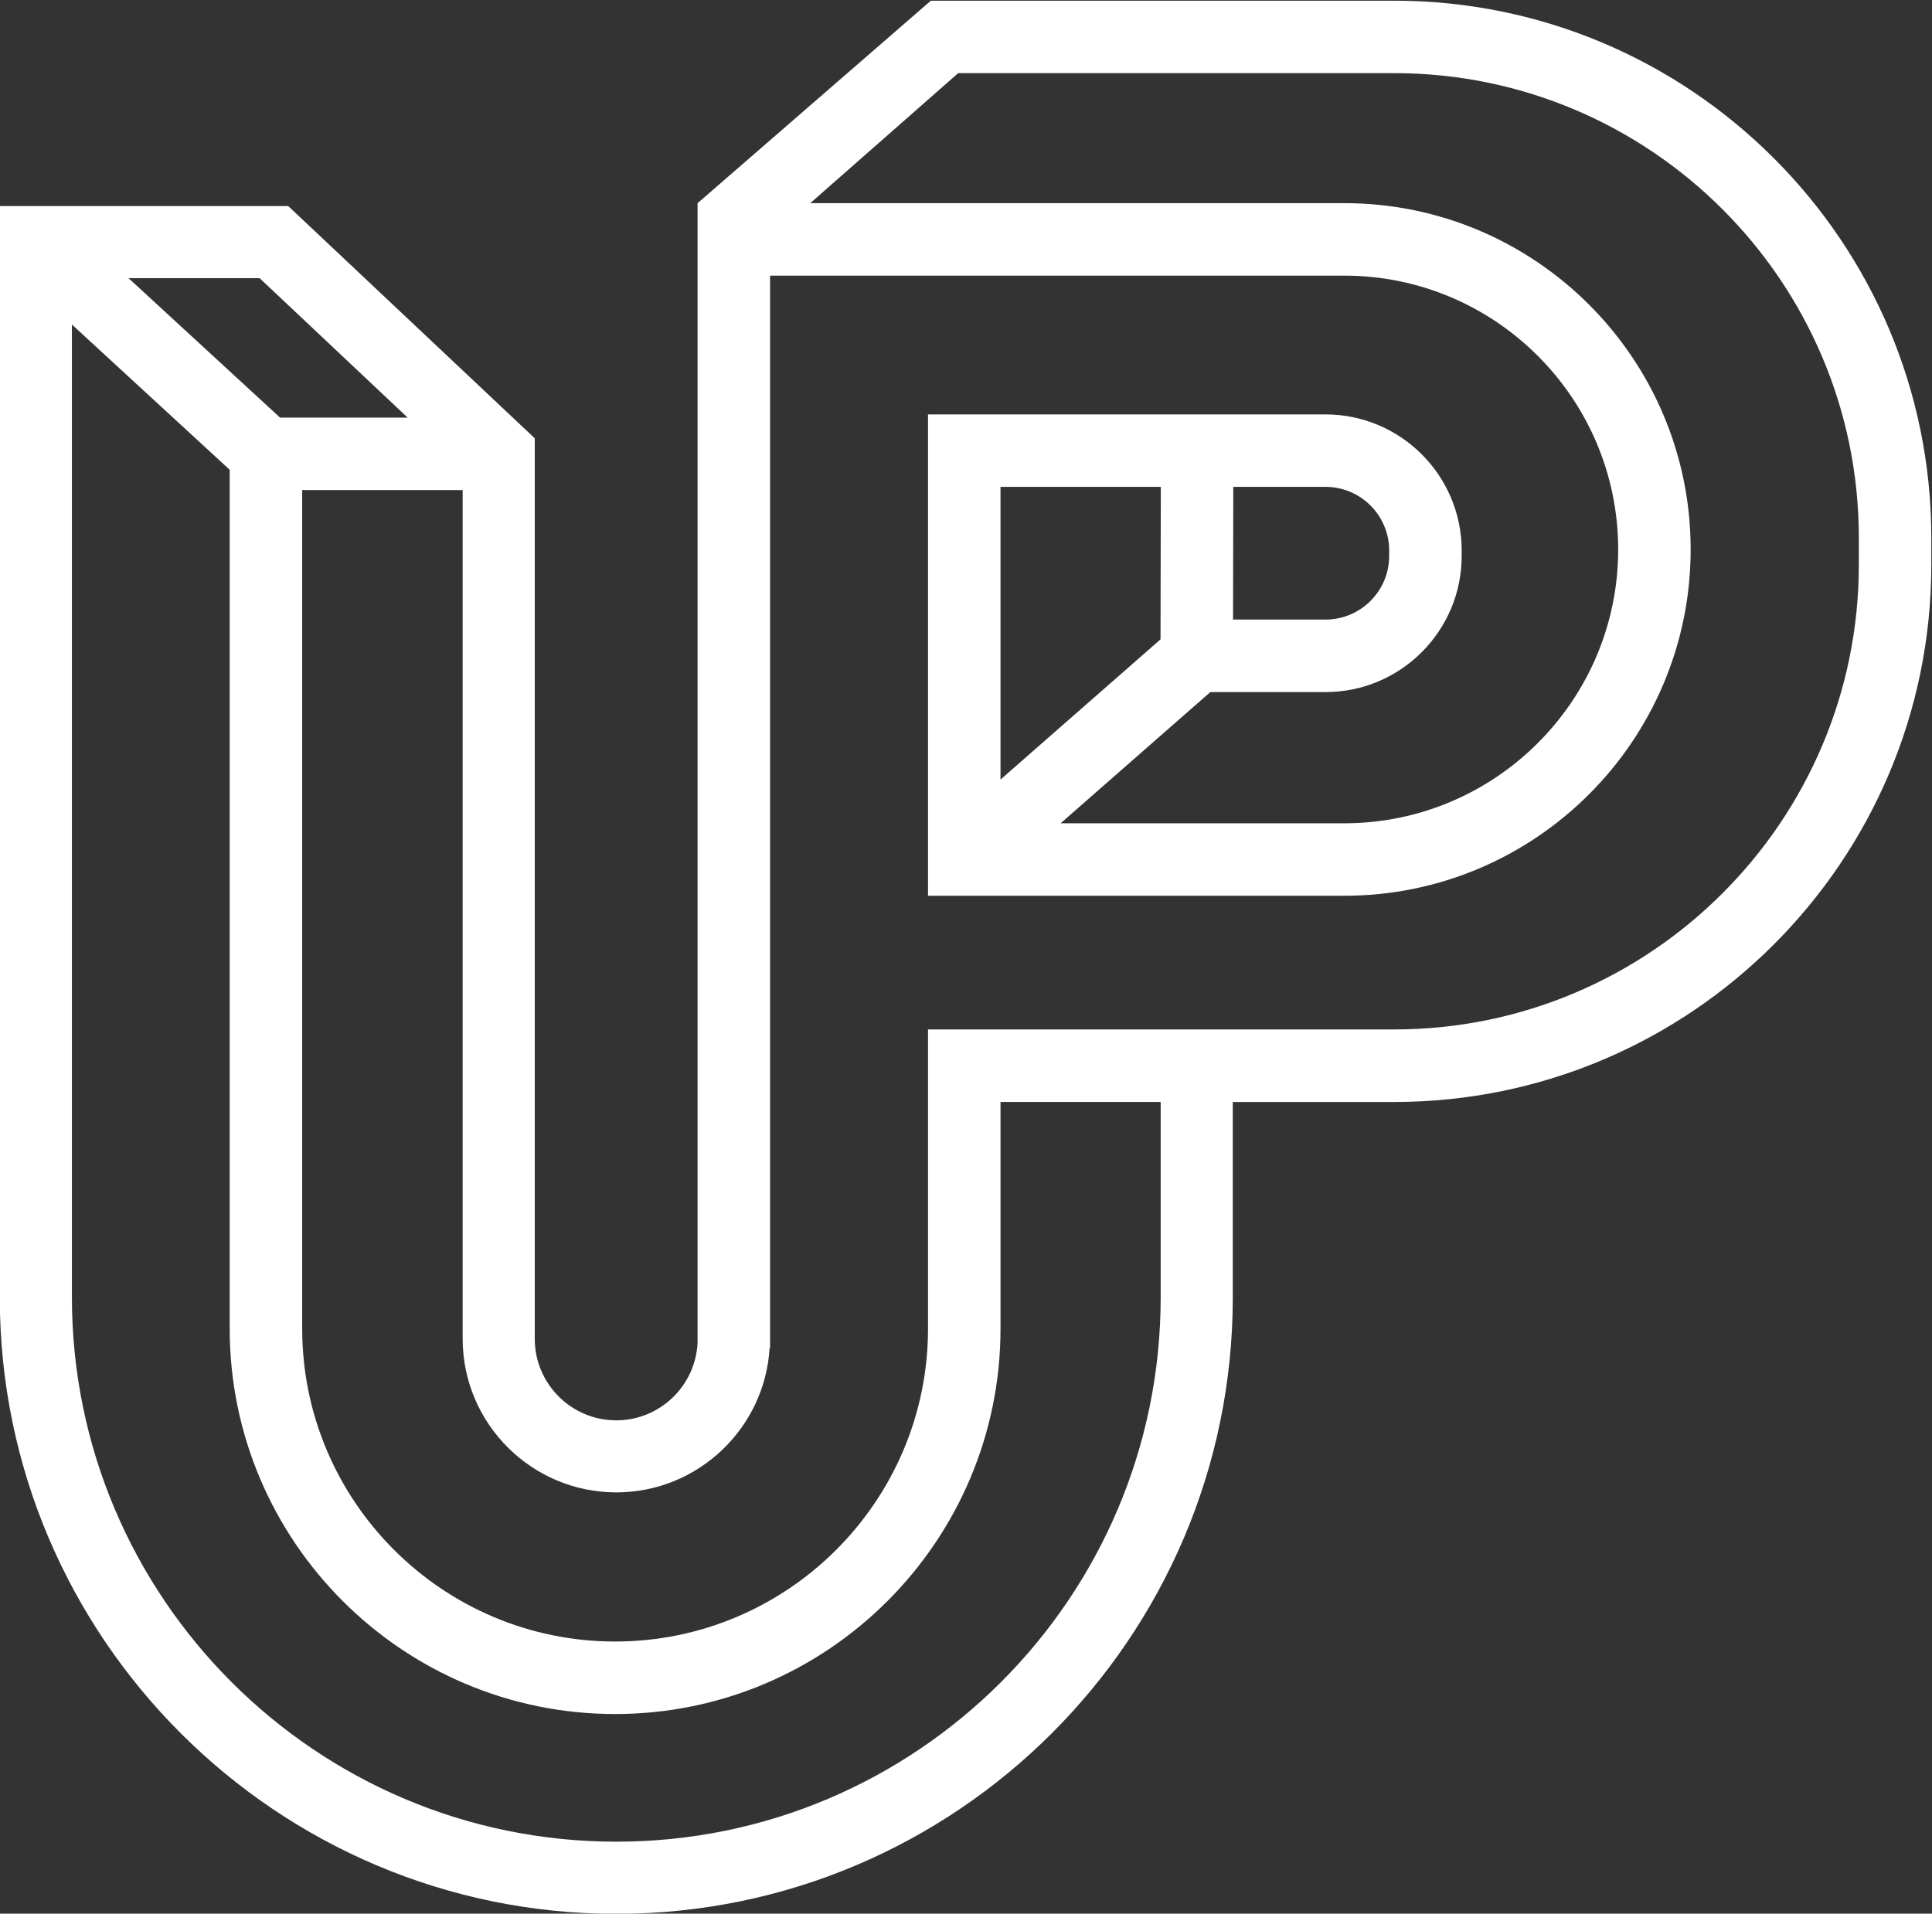 <?xml version="1.0" encoding="UTF-8"?>
<svg width="330.29" height="327.19" version="1.1" viewBox="0 0 330.29 327.19" xml:space="preserve" xmlns="http://www.w3.org/2000/svg"><rect x="0" y="0" width="330.29" height="327.19" fill="#333333" stroke="none"/><defs><clipPath id="clipPath16"><path d="m0 425.2h425.2v-425.2h-425.2z"/></clipPath></defs><g transform="matrix(1.333 0 0 -1.333 -118.32 447.06)"><g clip-path="url(#clipPath16)"><g transform="translate(246.9 255.91)"><path d="m0 0 0.032 17.02h11.832c4.5 0 8.161-3.662 8.161-8.164v-0.694c0-4.501-3.661-8.162-8.161-8.162zm-9.301-2.539-20.522-17.983v37.542h20.559zm89.558 9.555c0-32.857-26.733-59.589-59.591-59.589h-59.786v-38.378c0-22.129-18.003-40.131-40.131-40.131s-40.131 18.002-40.131 40.131v107.56h20.581v-108.86c0-10.863 8.838-19.7 19.701-19.7 10.471 0 19.061 8.211 19.665 18.535h0.059v137.53h73.647c19.366 0 35.122-15.756 35.122-35.122 0-19.367-15.756-35.122-35.123-35.122h-36.385l19.206 16.83h14.773c9.625 0 17.458 7.833 17.458 17.459v0.694c0 9.627-7.833 17.46-17.458 17.46h-50.984v-61.74h53.39c24.493 0 44.419 19.927 44.419 44.419s-19.926 44.418-44.418 44.418h-68.493l18.971 16.677h55.917c32.858 0 59.591-26.731 59.591-59.588zm-89.537-93.954c0-38.498-31.32-69.818-69.817-69.818-38.499 0-69.819 31.32-69.819 69.819v124.78l20.237-18.627v-110.17c0-27.254 22.174-49.427 49.428-49.427s49.428 22.173 49.428 49.427v29.082h20.543zm-96.574 112.84h-16.363l-19.436 17.888h16.811zm37.181 27.506v-146.16c-0.259-5.533-4.83-9.96-10.429-9.96-5.763 0-10.452 4.689-10.452 10.453v115.51l-31.618 29.787h-36.991v-140.07c0.048-43.557 35.497-78.977 79.066-78.978 43.566 0 79.015 35.421 79.064 78.978v25.156h20.699c37.984 0 68.887 30.902 68.887 68.885v3.486c0 37.983-30.903 68.885-68.887 68.885h-59.422z" fill="#fff"/></g></g></g></svg>
